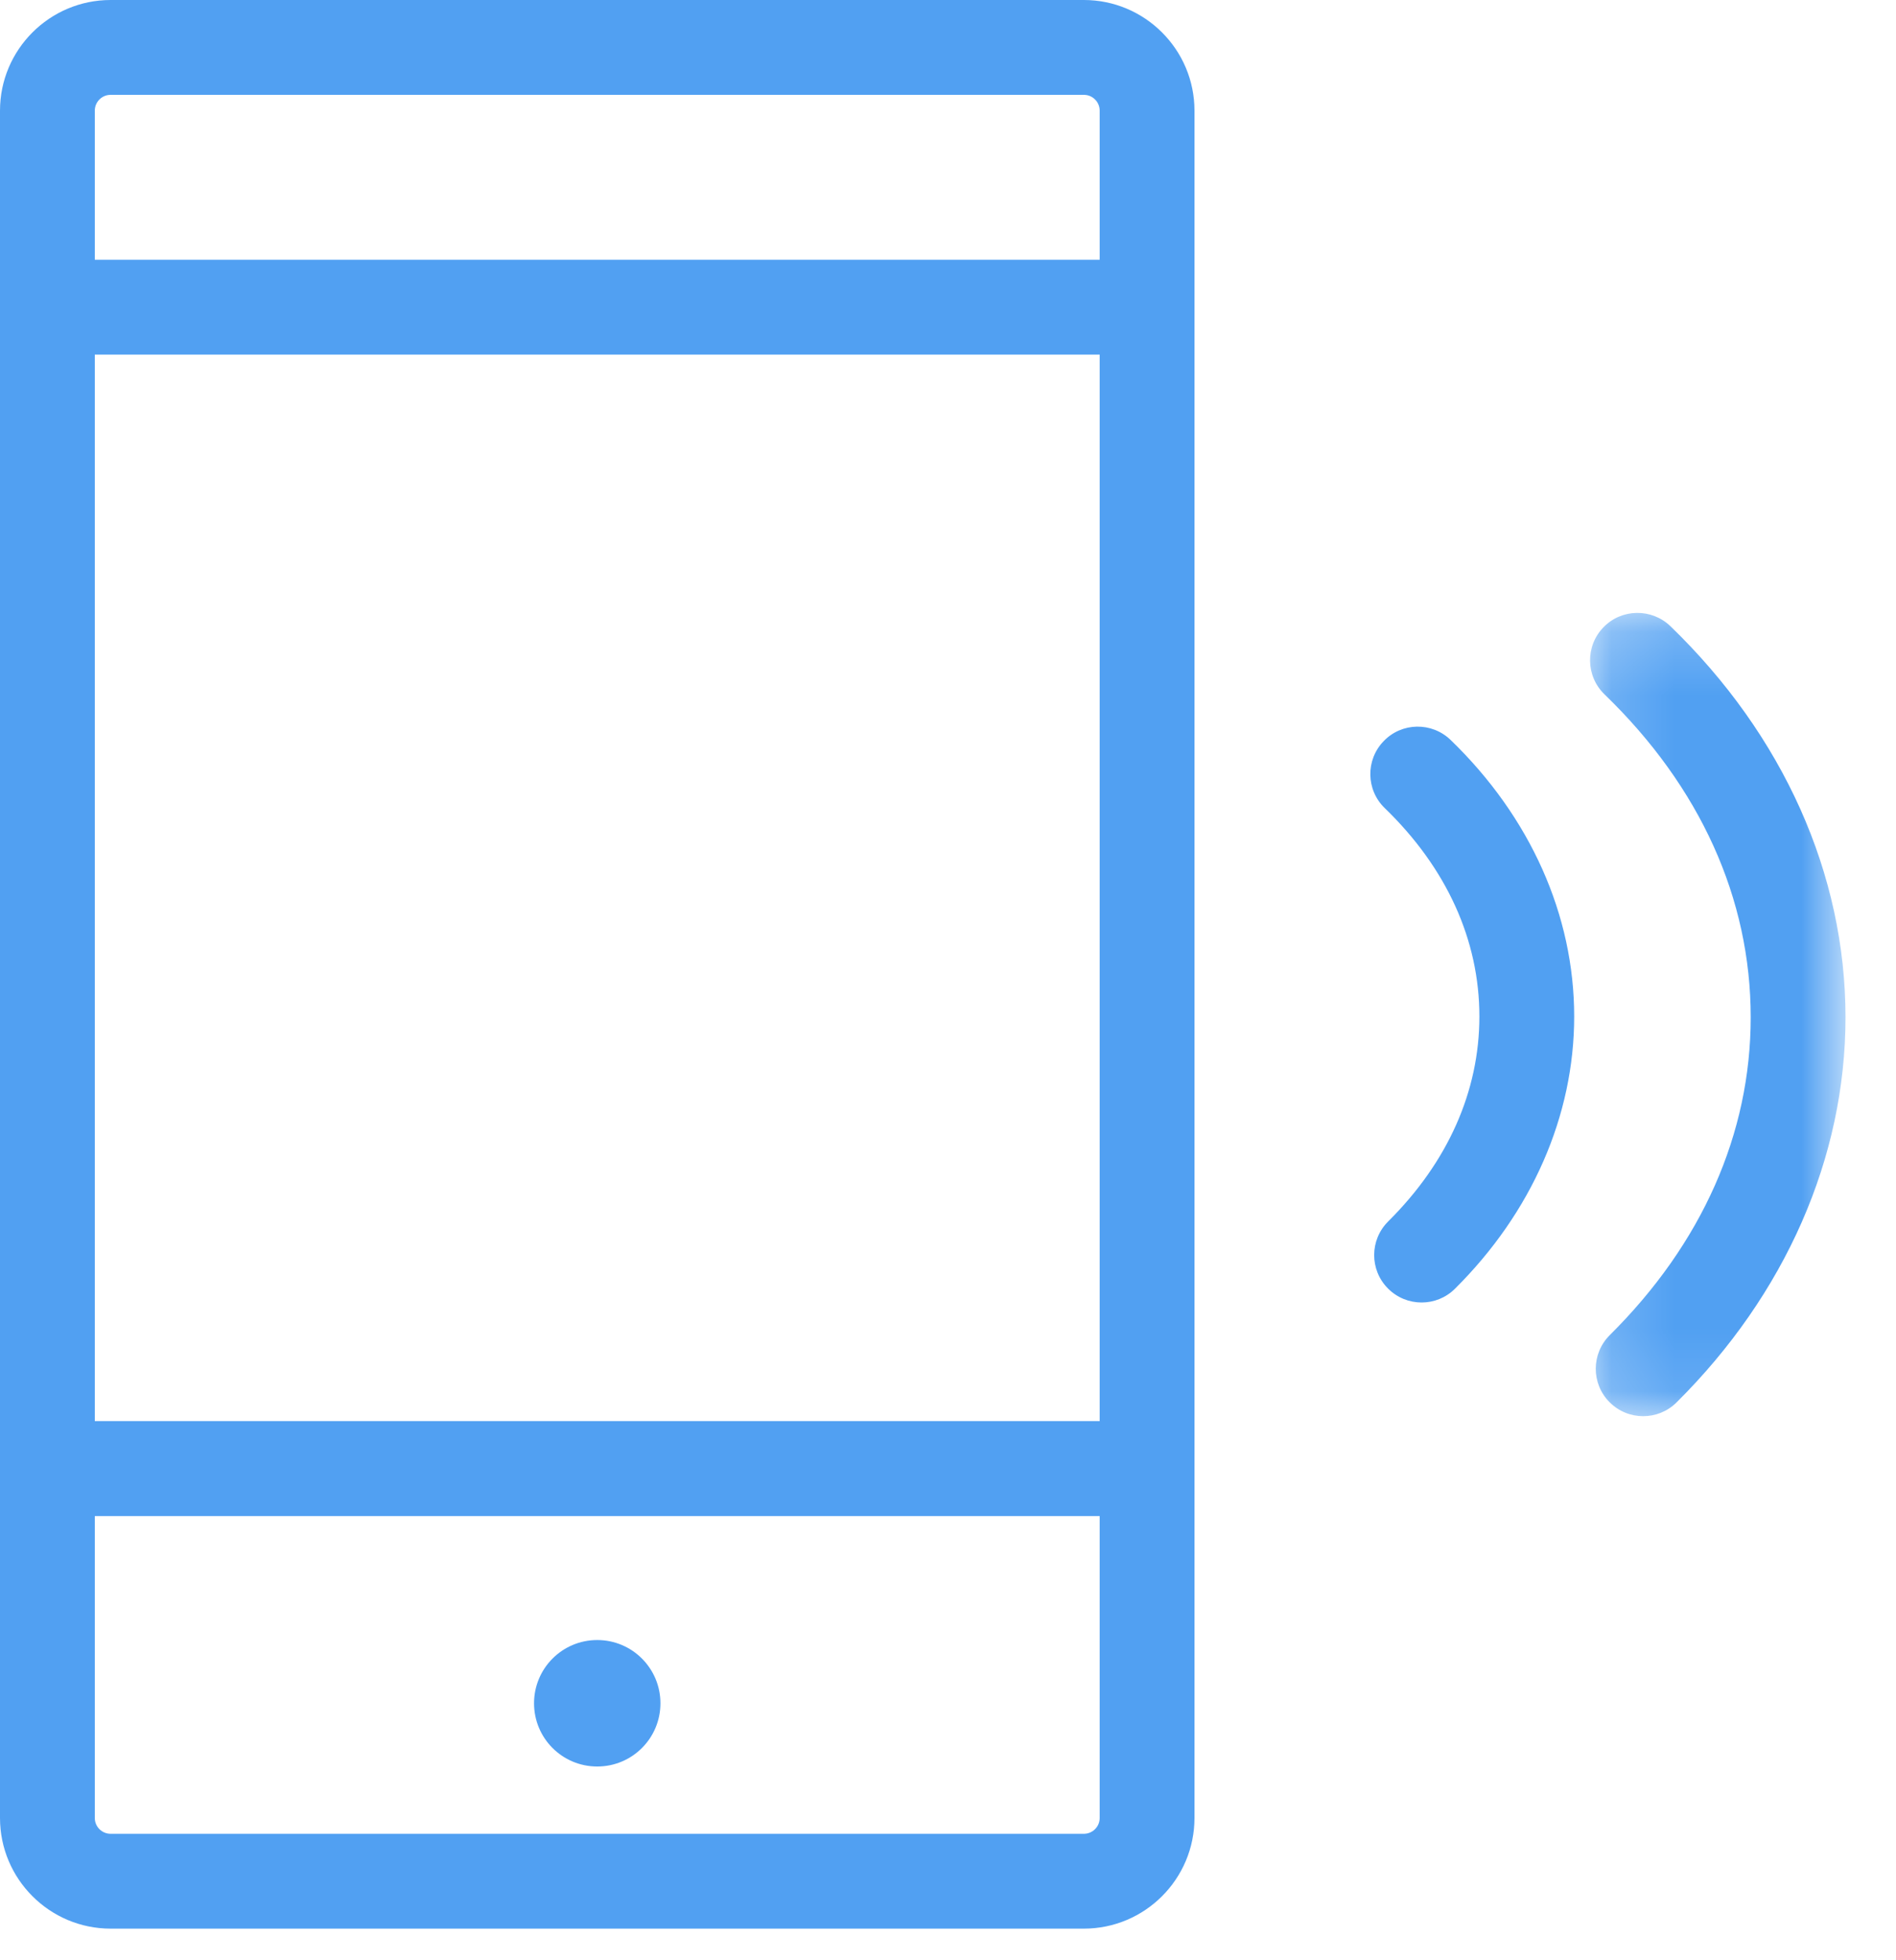 <?xml version="1.0" encoding="UTF-8"?>
<svg width="30px" height="31px" viewBox="0 0 30 31" version="1.1" xmlns="http://www.w3.org/2000/svg" xmlns:xlink="http://www.w3.org/1999/xlink">
    <!-- Generator: Sketch 49.3 (51167) - http://www.bohemiancoding.com/sketch -->
    <title>Page 1</title>
    <desc>Created with Sketch.</desc>
    <defs>
        <polygon id="path-1" points="0.159 0.193 4.2 0.193 4.2 12.896 0.159 12.896"></polygon>
    </defs>
    <g id="Page-1" stroke="none" stroke-width="1" fill="none" fill-rule="evenodd">
        <g id="Apple-TV-Copy" transform="translate(-467, -442)">
            <g id="Page-1" transform="translate(467, 442)">
                <path d="M17.15,29 L1.75,29 C1.612,29 1.5,28.888 1.5,28.75 L1.5,23.975 L17.4,23.975 L17.4,28.75 C17.4,28.888 17.288,29 17.15,29 Z M1.75,1.5 L17.15,1.5 C17.288,1.5 17.4,1.612 17.4,1.75 L17.4,4.108 L1.5,4.108 L1.5,1.75 C1.5,1.612 1.612,1.5 1.75,1.5 Z M1.5,22.474 L17.4,22.474 L17.4,5.608 L1.5,5.608 L1.5,22.474 Z M17.15,0 L1.75,0 C0.785,0 0,0.785 0,1.75 L0,28.75 C0,29.715 0.785,30.5 1.75,30.5 L17.15,30.5 C18.115,30.5 18.9,29.715 18.9,28.75 L18.9,1.75 C18.9,0.785 18.115,0 17.15,0 Z" id="Fill-1" fill="#51A0F2"></path>
                <path d="M9.45,25.936 C8.897,25.936 8.45,26.384 8.45,26.936 C8.45,27.489 8.897,27.936 9.45,27.936 C10.003,27.936 10.45,27.489 10.45,26.936 C10.45,26.384 10.003,25.936 9.45,25.936" id="Fill-3" fill="#51A0F2"></path>
                <g id="Group-7" transform="translate(25, 9.5)">
                    <mask id="mask-2" fill="white">
                        <use xlink:href="#path-1"></use>
                    </mask>
                    <g id="Clip-6"></g>
                    <path d="M1.431,0.403 C1.133,0.116 0.657,0.123 0.37,0.421 C0.082,0.718 0.09,1.194 0.388,1.481 C1.901,2.943 2.701,4.709 2.701,6.588 C2.701,8.428 1.93,10.167 0.471,11.614 C0.177,11.906 0.175,12.381 0.467,12.674 C0.614,12.822 0.806,12.896 0.999,12.896 C1.191,12.896 1.381,12.824 1.528,12.678 C3.251,10.968 4.201,8.805 4.201,6.588 C4.201,4.325 3.217,2.129 1.431,0.403" id="Fill-5" fill="#51A0F2" mask="url(#mask-2)"></path>
                </g>
                <path d="M21.893,11.721 C21.605,12.019 21.613,12.493 21.912,12.781 C22.89,13.727 23.408,14.866 23.408,16.075 C23.408,17.258 22.909,18.379 21.965,19.316 C21.671,19.608 21.669,20.082 21.961,20.376 C22.108,20.524 22.3,20.598 22.494,20.598 C22.685,20.598 22.875,20.526 23.022,20.38 C24.238,19.173 24.908,17.644 24.908,16.075 C24.908,14.472 24.213,12.919 22.953,11.702 C22.656,11.415 22.18,11.421 21.893,11.721" id="Fill-8" fill="#51A0F2"></path>
            </g>
        </g>
    </g>
</svg>